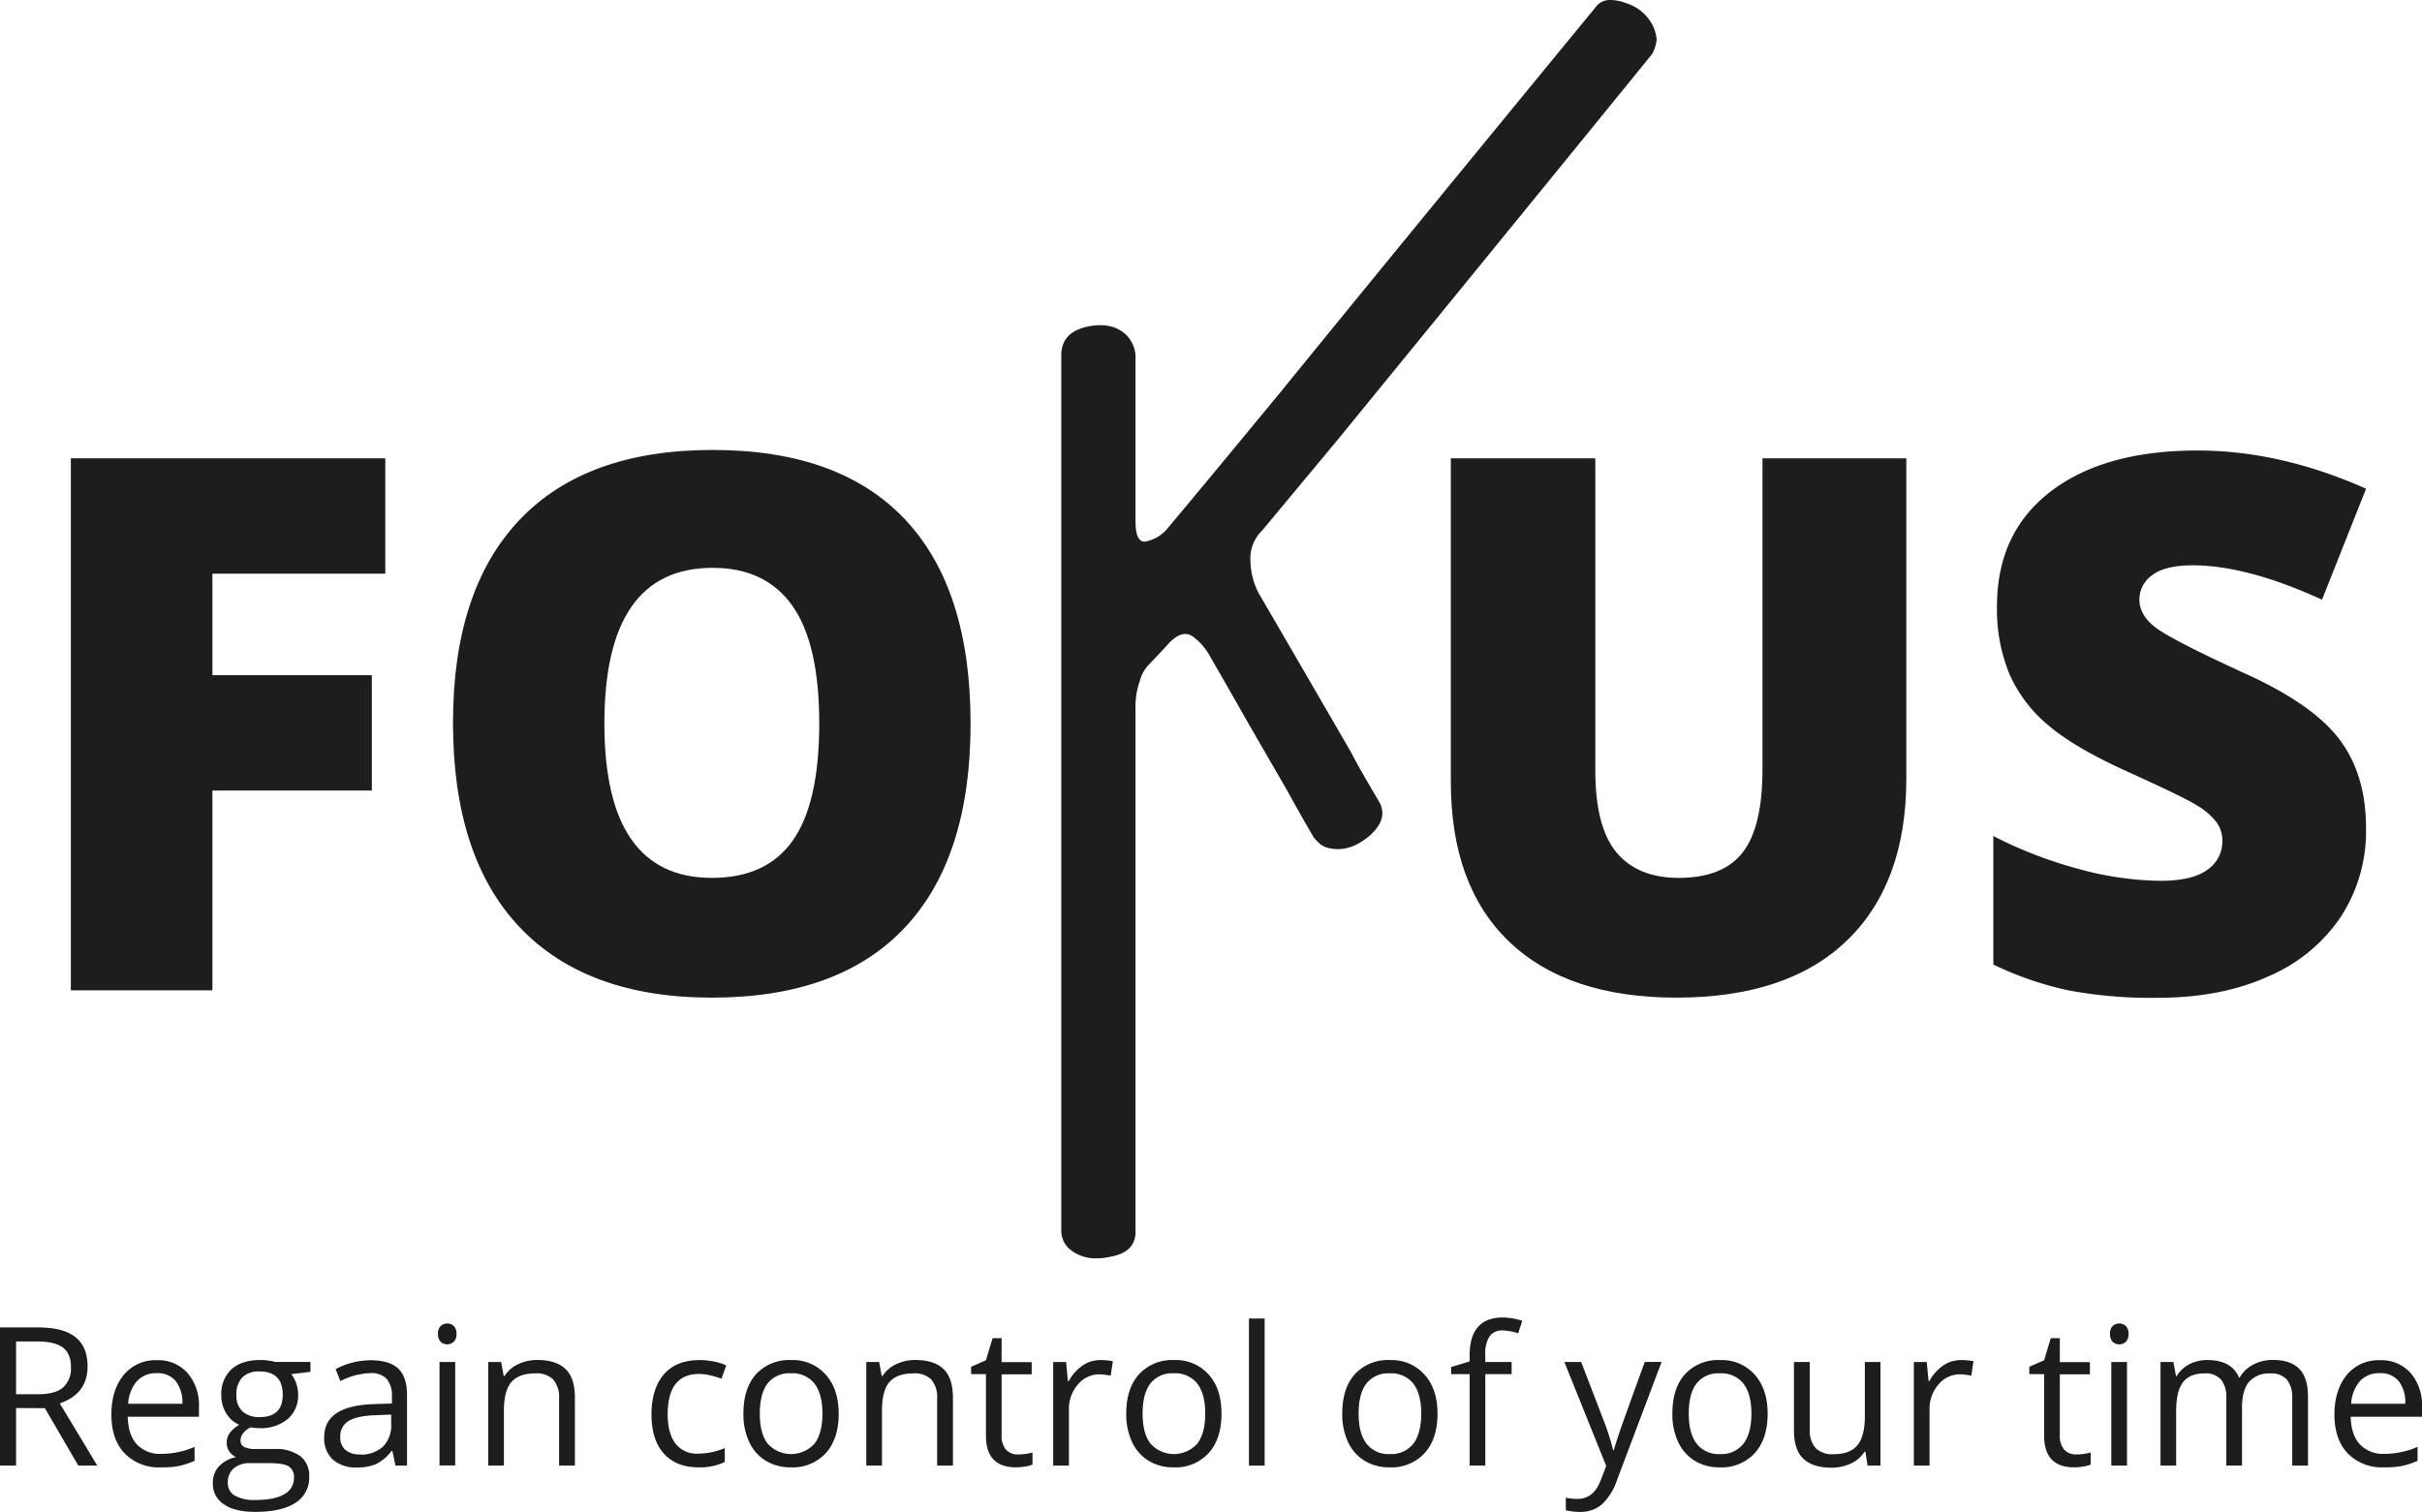 <svg xmlns="http://www.w3.org/2000/svg" viewBox="0 0 563.42 351.78"><defs><style>.cls-1{fill:#1d1d1b;}</style></defs><g id="Layer_2" data-name="Layer 2"><g id="Layer_1-2" data-name="Layer 1"><g id="logo_black_text"><path class="cls-1" d="M49.41,230.42H16.48V106.64H89.63v26.84H49.41V157.1H86.5v26.84H49.41Z"/><path class="cls-1" d="M225.78,168.36q0,31.24-15.33,47.5t-44.87,16.26q-29.13,0-44.66-16.35t-15.54-47.58q0-30.9,15.45-47.2t44.92-16.3q29.55,0,44.79,16.17T225.78,168.36Zm-85.18,0q0,35.89,25,35.9,12.71,0,18.84-8.72t6.14-27.18q0-18.54-6.23-27.39t-18.58-8.85Q140.59,132.12,140.6,168.36Z"/><path class="cls-1" d="M443.46,106.64v74.5q0,24.32-13.76,37.64T390,232.12q-25.32,0-38.91-13t-13.59-37.25V106.64h33.61v72.64q0,13.13,4.92,19.05t14.47,5.93q10.24,0,14.86-5.88T410,179.11V106.64Z"/><path class="cls-1" d="M550.4,192.83a36.56,36.56,0,0,1-5.84,20.45,38.34,38.34,0,0,1-16.85,13.88q-11,5-25.83,5a104.2,104.2,0,0,1-20.74-1.74,77.52,77.52,0,0,1-17.44-6V194.52a99.72,99.72,0,0,0,19.89,7.67,74.37,74.37,0,0,0,19,2.75q7.45,0,10.92-2.59a7.91,7.91,0,0,0,3.47-6.64,7.32,7.32,0,0,0-1.39-4.45,16.29,16.29,0,0,0-4.49-3.85q-3.09-1.95-16.47-8-12.11-5.5-18.16-10.67a32.71,32.71,0,0,1-9-11.85,39.48,39.48,0,0,1-2.92-15.83q0-17.1,12.45-26.67t34.21-9.57q19.21,0,39.2,8.89l-10.25,25.82q-17.35-7.95-30-8c-4.35,0-7.51.77-9.48,2.29a6.91,6.91,0,0,0-3,5.67q0,3.65,3.77,6.52T522,156.59q16,7.2,22.22,15.45T550.4,192.83Z"/><path class="cls-1" d="M384.36,12.53q-24.37,30-73.15,89.75L293.6,123.45a9.08,9.08,0,0,0-2.71,7.28,16.67,16.67,0,0,0,2,7.45q7.11,12.19,21.34,36.75,2,3.88,6.43,11.34,2.54,4.06-2,8.13-4.57,3.9-9.14,3a5.25,5.25,0,0,1-2.21-.85,12.24,12.24,0,0,1-1.69-1.69q-2.21-3.72-6.43-11.35-4.41-7.62-8.81-15.24-4.41-7.78-8.81-15.41a14.15,14.15,0,0,0-4.06-4.74q-2.37-1.69-5.42,1.35c-1,1.13-2.6,2.83-4.74,5.08a8.43,8.43,0,0,0-2.2,3.9,17.93,17.93,0,0,0-1,6.6V286.35q.17,5.08-6.09,6.1a13.69,13.69,0,0,1-2.88.33,9.32,9.32,0,0,1-6.61-2.37,6.41,6.41,0,0,1-1.18-1.69,6,6,0,0,1-.51-2.37V82.64q0-5.25,5.93-6.61,6.09-1.35,9.48,2.2a8.86,8.86,0,0,1,1.35,2.21,6.77,6.77,0,0,1,.51,2.7v38.11c0,3.83,1,5.36,3.05,4.57a8.61,8.61,0,0,0,4.4-2.88q8.81-10.5,26.25-31.67,24.39-30,73.32-89.58A4.08,4.08,0,0,1,374.71,0a10.09,10.09,0,0,1,3.39.68,10.33,10.33,0,0,1,6.6,5.75,9.87,9.87,0,0,1,.68,2.71v.17A9.66,9.66,0,0,1,384.36,12.53Z"/><path class="cls-1" d="M3.74,327.61V341H0V308.85H8.81q5.91,0,8.74,2.26t2.82,6.81q0,6.38-6.46,8.61L22.63,341H18.22l-7.78-13.36Zm0-3.21H8.85q4,0,5.81-1.57a5.85,5.85,0,0,0,1.84-4.71c0-2.13-.62-3.66-1.88-4.59s-3.26-1.41-6-1.41H3.74Z"/><path class="cls-1" d="M37.44,341.41A11.06,11.06,0,0,1,29,338.16q-3.09-3.26-3.09-9t2.87-9.25a9.5,9.5,0,0,1,7.7-3.43,9.07,9.07,0,0,1,7.16,3,11.38,11.38,0,0,1,2.64,7.85v2.31H29.71q.11,4.23,2.14,6.44a7.41,7.41,0,0,0,5.72,2.19,19.41,19.41,0,0,0,7.69-1.62v3.25a19.71,19.71,0,0,1-3.66,1.2A20.56,20.56,0,0,1,37.44,341.41Zm-1-21.91a6,6,0,0,0-4.62,1.89,8.76,8.76,0,0,0-2,5.23h12.6a8,8,0,0,0-1.54-5.28A5.41,5.41,0,0,0,36.45,319.5Z"/><path class="cls-1" d="M72.22,316.89v2.3l-4.46.53a7.52,7.52,0,0,1,1.1,2,7.72,7.72,0,0,1,.49,2.8,7.13,7.13,0,0,1-2.42,5.65,9.73,9.73,0,0,1-6.64,2.11,10.84,10.84,0,0,1-2-.18c-1.55.83-2.33,1.86-2.33,3.1a1.56,1.56,0,0,0,.82,1.46,5.84,5.84,0,0,0,2.79.48h4.26a9.6,9.6,0,0,1,6,1.64,5.73,5.73,0,0,1,2.1,4.79,6.84,6.84,0,0,1-3.21,6.1q-3.21,2.1-9.36,2.1-4.73,0-7.29-1.76a5.69,5.69,0,0,1-2.56-5,5.58,5.58,0,0,1,1.41-3.81,7.23,7.23,0,0,1,4-2.17,3.73,3.73,0,0,1-1.55-1.3,3.39,3.39,0,0,1-.63-2,3.88,3.88,0,0,1,.7-2.31,7.48,7.48,0,0,1,2.22-1.91,6.48,6.48,0,0,1-3-2.61,7.73,7.73,0,0,1-1.18-4.22,7.81,7.81,0,0,1,2.38-6.1q2.37-2.14,6.72-2.14a12,12,0,0,1,3.41.44ZM53,345a3.27,3.27,0,0,0,1.65,3,9.12,9.12,0,0,0,4.72,1q4.59,0,6.8-1.37a4.2,4.2,0,0,0,2.21-3.73,2.93,2.93,0,0,0-1.21-2.71c-.8-.51-2.32-.76-4.55-.76H58.27a5.74,5.74,0,0,0-3.87,1.19A4.23,4.23,0,0,0,53,345Zm2-20.41a4.87,4.87,0,0,0,1.43,3.82,5.65,5.65,0,0,0,4,1.3q5.34,0,5.34-5.19,0-5.41-5.4-5.42a5.36,5.36,0,0,0-4,1.38A5.58,5.58,0,0,0,55,324.6Z"/><path class="cls-1" d="M92,341l-.73-3.43h-.17a10.15,10.15,0,0,1-3.6,3.07,11,11,0,0,1-4.47.8,8,8,0,0,1-5.61-1.85,6.71,6.71,0,0,1-2-5.25q0-7.29,11.66-7.65l4.09-.13V325a6.13,6.13,0,0,0-1.22-4.19A5,5,0,0,0,86,319.5a15.88,15.88,0,0,0-6.81,1.85l-1.12-2.79a17.48,17.48,0,0,1,8.15-2.07q4.31,0,6.38,1.91t2.08,6.13V341Zm-8.24-2.57a7.39,7.39,0,0,0,5.35-1.87A6.93,6.93,0,0,0,91,331.3v-2.17l-3.64.15q-4.36.15-6.28,1.35a4.08,4.08,0,0,0-1.92,3.73,3.77,3.77,0,0,0,1.2,3A5,5,0,0,0,83.74,338.4Z"/><path class="cls-1" d="M101.89,310.36a2.41,2.41,0,0,1,.61-1.83,2.26,2.26,0,0,1,3.06,0,2.38,2.38,0,0,1,.63,1.82,2.46,2.46,0,0,1-.63,1.84,2.25,2.25,0,0,1-3.06,0A2.49,2.49,0,0,1,101.89,310.36Zm4,30.61h-3.65V316.89h3.65Z"/><path class="cls-1" d="M130.06,341V325.39a6.28,6.28,0,0,0-1.34-4.39,5.47,5.47,0,0,0-4.2-1.45q-3.78,0-5.54,2t-1.76,6.74V341h-3.64V316.89h3l.6,3.29h.17a7.52,7.52,0,0,1,3.14-2.75,10.12,10.12,0,0,1,4.51-1q4.35,0,6.55,2.1t2.19,6.71V341Z"/><path class="cls-1" d="M162.51,341.41q-5.23,0-8.1-3.22c-1.91-2.15-2.86-5.18-2.86-9.11s1-7.14,2.91-9.34,4.7-3.29,8.29-3.29a16.31,16.31,0,0,1,3.47.37,11.36,11.36,0,0,1,2.73.88l-1.12,3.1a17.4,17.4,0,0,0-2.64-.8,11.28,11.28,0,0,0-2.53-.32q-7.33,0-7.34,9.36,0,4.44,1.8,6.81a6.22,6.22,0,0,0,5.3,2.37,16.31,16.31,0,0,0,6.18-1.29v3.23A13.25,13.25,0,0,1,162.51,341.41Z"/><path class="cls-1" d="M195.1,328.91q0,5.88-3,9.19a10.44,10.44,0,0,1-8.2,3.31,10.86,10.86,0,0,1-5.73-1.52,10,10,0,0,1-3.87-4.35,15.12,15.12,0,0,1-1.36-6.63q0-5.9,2.94-9.18a10.43,10.43,0,0,1,8.18-3.28,10.19,10.19,0,0,1,8,3.36Q195.09,323.17,195.1,328.91Zm-18.35,0c0,3.07.61,5.42,1.84,7a7.34,7.34,0,0,0,10.87,0c1.24-1.61,1.86-3.95,1.86-7s-.62-5.39-1.86-7a6.53,6.53,0,0,0-5.48-2.38,6.42,6.42,0,0,0-5.41,2.35Q176.76,324.24,176.75,328.91Z"/><path class="cls-1" d="M218,341V325.39a6.28,6.28,0,0,0-1.34-4.39,5.46,5.46,0,0,0-4.2-1.45c-2.52,0-4.36.68-5.54,2s-1.75,3.61-1.75,6.74V341h-3.65V316.89h3l.59,3.29h.17a7.49,7.49,0,0,1,3.15-2.75,10.07,10.07,0,0,1,4.5-1q4.35,0,6.55,2.1c1.46,1.39,2.2,3.63,2.2,6.71V341Z"/><path class="cls-1" d="M236.89,338.4a12.76,12.76,0,0,0,1.87-.14,13.38,13.38,0,0,0,1.42-.3v2.79a6.39,6.39,0,0,1-1.74.47,12.54,12.54,0,0,1-2.08.19q-7,0-7-7.36V319.72h-3.45V318l3.45-1.51,1.54-5.14H233v5.58h7v2.83h-7v14.17a4.86,4.86,0,0,0,1,3.34A3.6,3.6,0,0,0,236.89,338.4Z"/><path class="cls-1" d="M256,316.45a14.74,14.74,0,0,1,2.88.26l-.51,3.39a12.32,12.32,0,0,0-2.63-.33,6.42,6.42,0,0,0-5,2.37,8.62,8.62,0,0,0-2.08,5.91V341H245V316.89h3l.42,4.46h.18a10.54,10.54,0,0,1,3.23-3.63A7.25,7.25,0,0,1,256,316.45Z"/><path class="cls-1" d="M284.15,328.91q0,5.88-3,9.19a10.42,10.42,0,0,1-8.19,3.31,10.87,10.87,0,0,1-5.74-1.52,9.93,9.93,0,0,1-3.86-4.35,15.12,15.12,0,0,1-1.37-6.63q0-5.9,3-9.18a10.41,10.41,0,0,1,8.17-3.28,10.18,10.18,0,0,1,8,3.36Q284.16,323.17,284.15,328.91Zm-18.35,0c0,3.07.62,5.42,1.85,7a7.33,7.33,0,0,0,10.86,0c1.24-1.61,1.86-3.95,1.86-7s-.62-5.39-1.86-7a6.5,6.5,0,0,0-5.48-2.38,6.39,6.39,0,0,0-5.4,2.35Q265.8,324.24,265.8,328.91Z"/><path class="cls-1" d="M294.19,341h-3.65V306.78h3.65Z"/><path class="cls-1" d="M334.4,328.91q0,5.88-3,9.19a10.44,10.44,0,0,1-8.2,3.31,10.89,10.89,0,0,1-5.74-1.52,9.93,9.93,0,0,1-3.86-4.35,15.12,15.12,0,0,1-1.36-6.63q0-5.9,2.94-9.18a10.41,10.41,0,0,1,8.17-3.28,10.18,10.18,0,0,1,8,3.36Q334.41,323.17,334.4,328.91Zm-18.35,0c0,3.07.62,5.42,1.85,7a6.41,6.41,0,0,0,5.43,2.41,6.47,6.47,0,0,0,5.44-2.4c1.23-1.61,1.85-3.95,1.85-7s-.62-5.39-1.85-7a6.53,6.53,0,0,0-5.49-2.38,6.4,6.4,0,0,0-5.4,2.35Q316.05,324.24,316.05,328.91Z"/><path class="cls-1" d="M351.65,319.72h-6.13V341h-3.65V319.72h-4.3v-1.65l4.3-1.31v-1.35q0-8.87,7.76-8.87a15.69,15.69,0,0,1,4.48.77l-.94,2.92a12.23,12.23,0,0,0-3.61-.68,3.52,3.52,0,0,0-3.05,1.37,7.69,7.69,0,0,0-1,4.41v1.56h6.13Z"/><path class="cls-1" d="M363.91,316.89h3.91l5.28,13.73a53.89,53.89,0,0,1,2.15,6.79h.17c.2-.75.59-2,1.2-3.83s2.6-7.38,6-16.69h3.91l-10.35,27.42a13.76,13.76,0,0,1-3.59,5.77,7.67,7.67,0,0,1-5.05,1.7,15.15,15.15,0,0,1-3.29-.37v-2.93a12.34,12.34,0,0,0,2.7.27c2.51,0,4.29-1.41,5.36-4.22l1.34-3.43Z"/><path class="cls-1" d="M411.2,328.91q0,5.88-3,9.19a10.44,10.44,0,0,1-8.2,3.31,10.86,10.86,0,0,1-5.73-1.52,10,10,0,0,1-3.87-4.35,15.12,15.12,0,0,1-1.36-6.63q0-5.9,2.94-9.18a10.43,10.43,0,0,1,8.18-3.28,10.19,10.19,0,0,1,8,3.36Q411.19,323.17,411.2,328.91Zm-18.35,0c0,3.07.61,5.42,1.85,7a6.39,6.39,0,0,0,5.42,2.41,6.46,6.46,0,0,0,5.44-2.4c1.24-1.61,1.86-3.95,1.86-7s-.62-5.39-1.86-7a6.51,6.51,0,0,0-5.48-2.38,6.42,6.42,0,0,0-5.41,2.35Q392.85,324.24,392.85,328.91Z"/><path class="cls-1" d="M421,316.89v15.62a6.24,6.24,0,0,0,1.34,4.39,5.43,5.43,0,0,0,4.19,1.45c2.52,0,4.37-.68,5.53-2.06s1.75-3.63,1.75-6.75V316.89h3.64V341h-3l-.52-3.23h-.2a7.23,7.23,0,0,1-3.11,2.72,10.47,10.47,0,0,1-4.54,1q-4.39,0-6.58-2.09c-1.46-1.39-2.18-3.62-2.18-6.68V316.89Z"/><path class="cls-1" d="M456.2,316.45a14.81,14.81,0,0,1,2.88.26l-.51,3.39a12.48,12.48,0,0,0-2.64-.33,6.43,6.43,0,0,0-5,2.37,8.66,8.66,0,0,0-2.07,5.91V341h-3.65V316.89h3l.42,4.46h.17a10.65,10.65,0,0,1,3.23-3.63A7.28,7.28,0,0,1,456.2,316.45Z"/><path class="cls-1" d="M483.05,338.4a12.76,12.76,0,0,0,1.87-.14,14,14,0,0,0,1.42-.3v2.79a6.39,6.39,0,0,1-1.74.47,12.63,12.63,0,0,1-2.08.19q-7,0-7-7.36V319.72h-3.45V318l3.45-1.51,1.54-5.14h2.11v5.58h7v2.83h-7v14.17a4.86,4.86,0,0,0,1,3.34A3.6,3.6,0,0,0,483.05,338.4Z"/><path class="cls-1" d="M490.85,310.36a2.41,2.41,0,0,1,.61-1.83,2.26,2.26,0,0,1,3.06,0,2.38,2.38,0,0,1,.63,1.82,2.46,2.46,0,0,1-.63,1.84,2.15,2.15,0,0,1-1.52.6,2.11,2.11,0,0,1-1.54-.6A2.49,2.49,0,0,1,490.85,310.36ZM494.8,341h-3.65V316.89h3.65Z"/><path class="cls-1" d="M533.23,341V325.3A6.51,6.51,0,0,0,532,321a4.78,4.78,0,0,0-3.82-1.43,6.17,6.17,0,0,0-5,1.95c-1.09,1.31-1.63,3.31-1.63,6V341h-3.65V325.3a6.51,6.51,0,0,0-1.23-4.32,4.81,4.81,0,0,0-3.84-1.43q-3.43,0-5,2.05c-1.06,1.37-1.6,3.62-1.6,6.73V341h-3.64V316.89h3l.6,3.29h.17a7.19,7.19,0,0,1,2.91-2.74,8.92,8.92,0,0,1,4.21-1q5.65,0,7.38,4.08H521a7.67,7.67,0,0,1,3.12-3,9.61,9.61,0,0,1,4.66-1.1q4.08,0,6.12,2.1t2,6.71V341Z"/><path class="cls-1" d="M554.57,341.41a11.1,11.1,0,0,1-8.43-3.25q-3.09-3.26-3.09-9t2.87-9.25a9.51,9.51,0,0,1,7.7-3.43,9.08,9.08,0,0,1,7.17,3,11.43,11.43,0,0,1,2.63,7.85v2.31H546.83c.08,2.82.79,5,2.15,6.44a7.41,7.41,0,0,0,5.72,2.19,19.45,19.45,0,0,0,7.69-1.62v3.25a19.71,19.71,0,0,1-3.66,1.2A20.7,20.7,0,0,1,554.57,341.41Zm-1-21.91a6,6,0,0,0-4.63,1.89,8.76,8.76,0,0,0-2,5.23h12.59a8,8,0,0,0-1.54-5.28A5.39,5.39,0,0,0,553.58,319.5Z"/></g></g></g></svg>